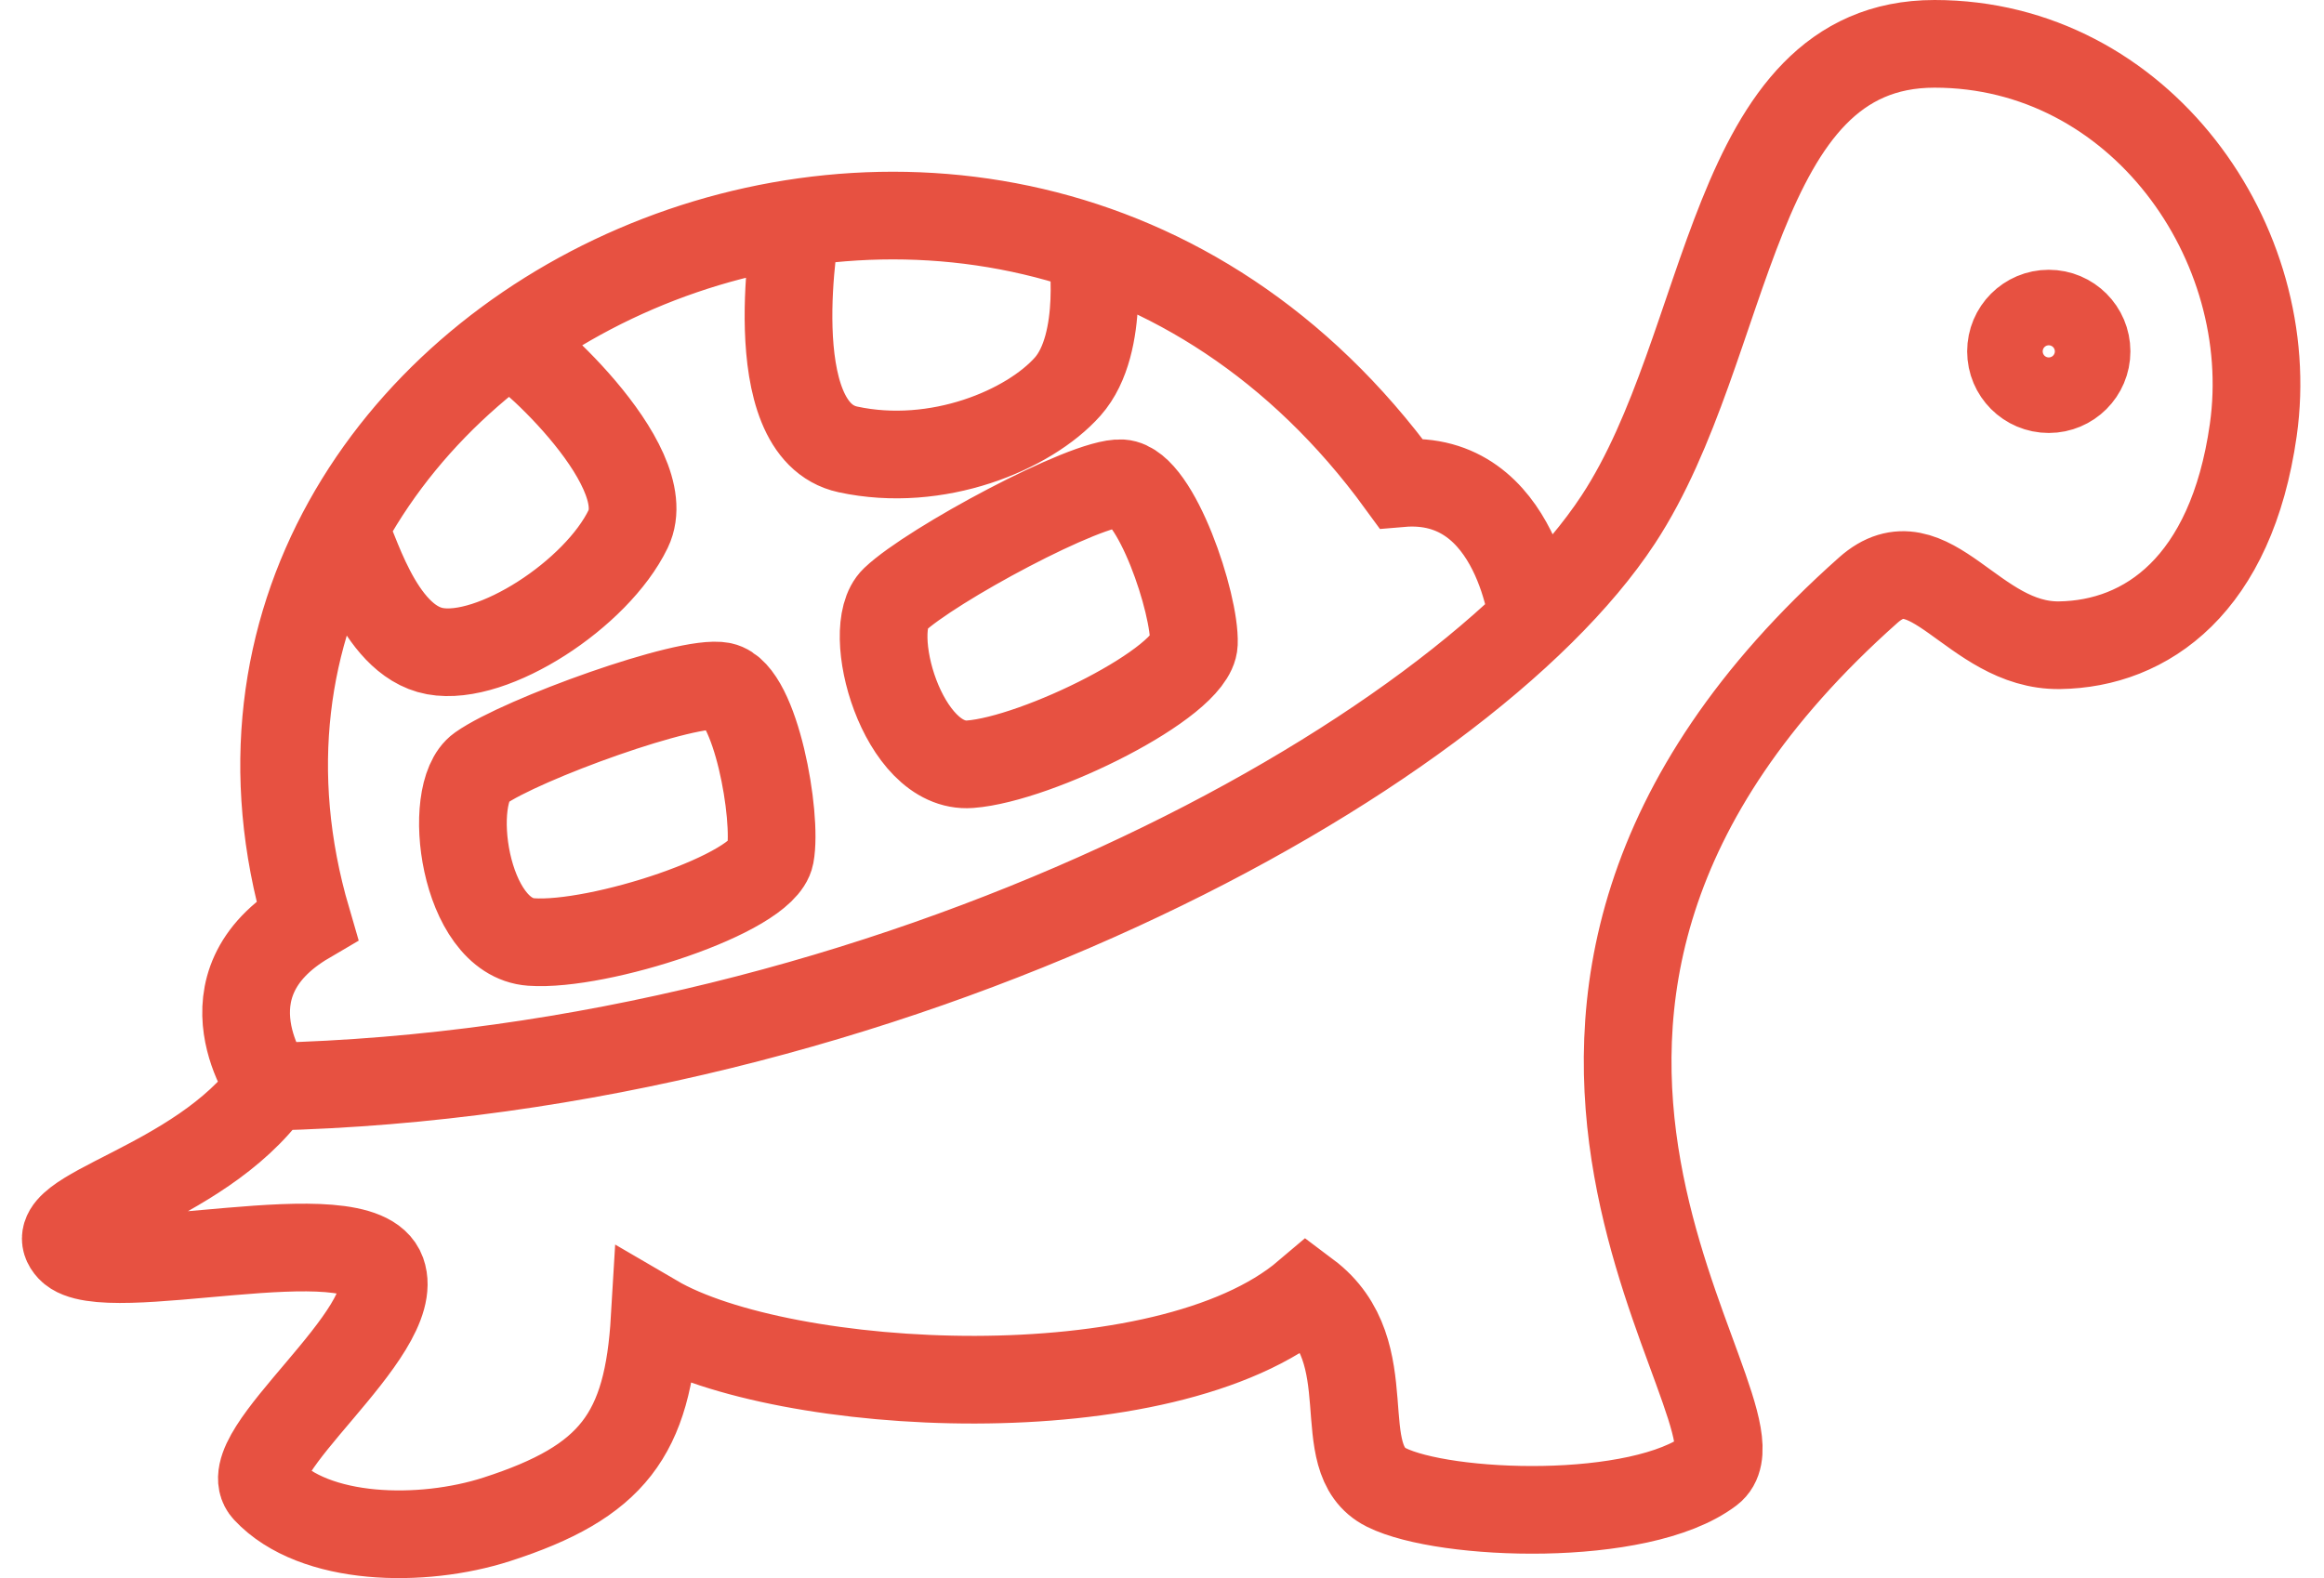 <?xml version="1.0" encoding="UTF-8" standalone="no"?>
<svg width="53px" height="36px" viewBox="0 0 53 36" version="1.1" xmlns="http://www.w3.org/2000/svg" xmlns:xlink="http://www.w3.org/1999/xlink" xmlns:sketch="http://www.bohemiancoding.com/sketch/ns">
    <!-- Generator: Sketch 3.3 (11970) - http://www.bohemiancoding.com/sketch -->
    <title>Imported Layers</title>
    <desc>Created with Sketch.</desc>
    <defs></defs>
    <g id="Page-1" stroke="none" stroke-width="1" fill="none" fill-rule="evenodd" sketch:type="MSPage">
        <g id="02-OVERVIEW" sketch:type="MSArtboardGroup" transform="translate(-893, -652)" stroke="#E75141" stroke-width="2">
            <path d="M894.605,680.48 C893.833,679.654 897.523,679.103 899.175,676.79 C913.328,676.453 926.324,669.301 929.904,663.853 C932.516,659.878 932.437,653 937.118,653 C941.799,653 944.993,657.546 944.387,661.811 C943.886,665.343 941.952,666.691 939.969,666.719 C937.987,666.747 937.008,664.217 935.606,665.463 C924.783,675.083 933.593,684.334 931.997,685.546 C930.4,686.757 925.939,686.592 924.617,685.932 C923.296,685.271 924.562,682.847 922.8,681.526 C919.561,684.279 910.85,683.784 907.931,682.077 C907.774,684.726 906.978,685.805 904.327,686.66 C902.62,687.21 900.166,687.164 899.071,685.99 C898.311,685.174 902.204,682.407 901.708,681.03 C901.213,679.654 895.375,681.305 894.605,680.48 L894.605,680.48 Z M899.175,676.79 C899.175,676.79 897.468,674.477 900.002,672.99 C896.037,659.443 915.641,650.246 924.947,663.023 C927.646,662.792 927.977,666.257 927.977,666.257 M940.585,660.016 C940.585,660.491 940.199,660.877 939.723,660.877 C939.247,660.877 938.862,660.491 938.862,660.016 C938.862,659.54 939.247,659.154 939.723,659.154 C940.199,659.154 940.585,659.54 940.585,660.016 L940.585,660.016 Z M900.839,664.066 C901.048,664.344 901.598,666.61 902.92,666.854 C904.242,667.098 906.61,665.55 907.326,664.066 C908.041,662.582 904.726,659.696 904.584,659.804 M911.165,657.086 C911.165,657.086 910.299,661.811 912.337,662.252 C914.374,662.692 916.467,661.811 917.348,660.82 C918.229,659.829 917.902,657.672 917.902,657.672 M903.957,669.524 C903.153,670.092 903.572,673.379 905.114,673.489 C906.656,673.599 910.401,672.388 910.566,671.506 C910.731,670.625 910.235,667.817 909.464,667.652 C908.694,667.487 904.894,668.863 903.957,669.524 L903.957,669.524 Z M913.4,665.68 C912.687,666.359 913.581,669.55 915.122,669.434 C916.664,669.319 920.192,667.574 920.227,666.678 C920.263,665.783 919.363,663.077 918.576,663.025 C917.789,662.974 914.23,664.89 913.4,665.68 L913.4,665.68 Z" id="Imported-Layers" sketch:type="MSShapeGroup"></path>
        </g>
    </g>
</svg>